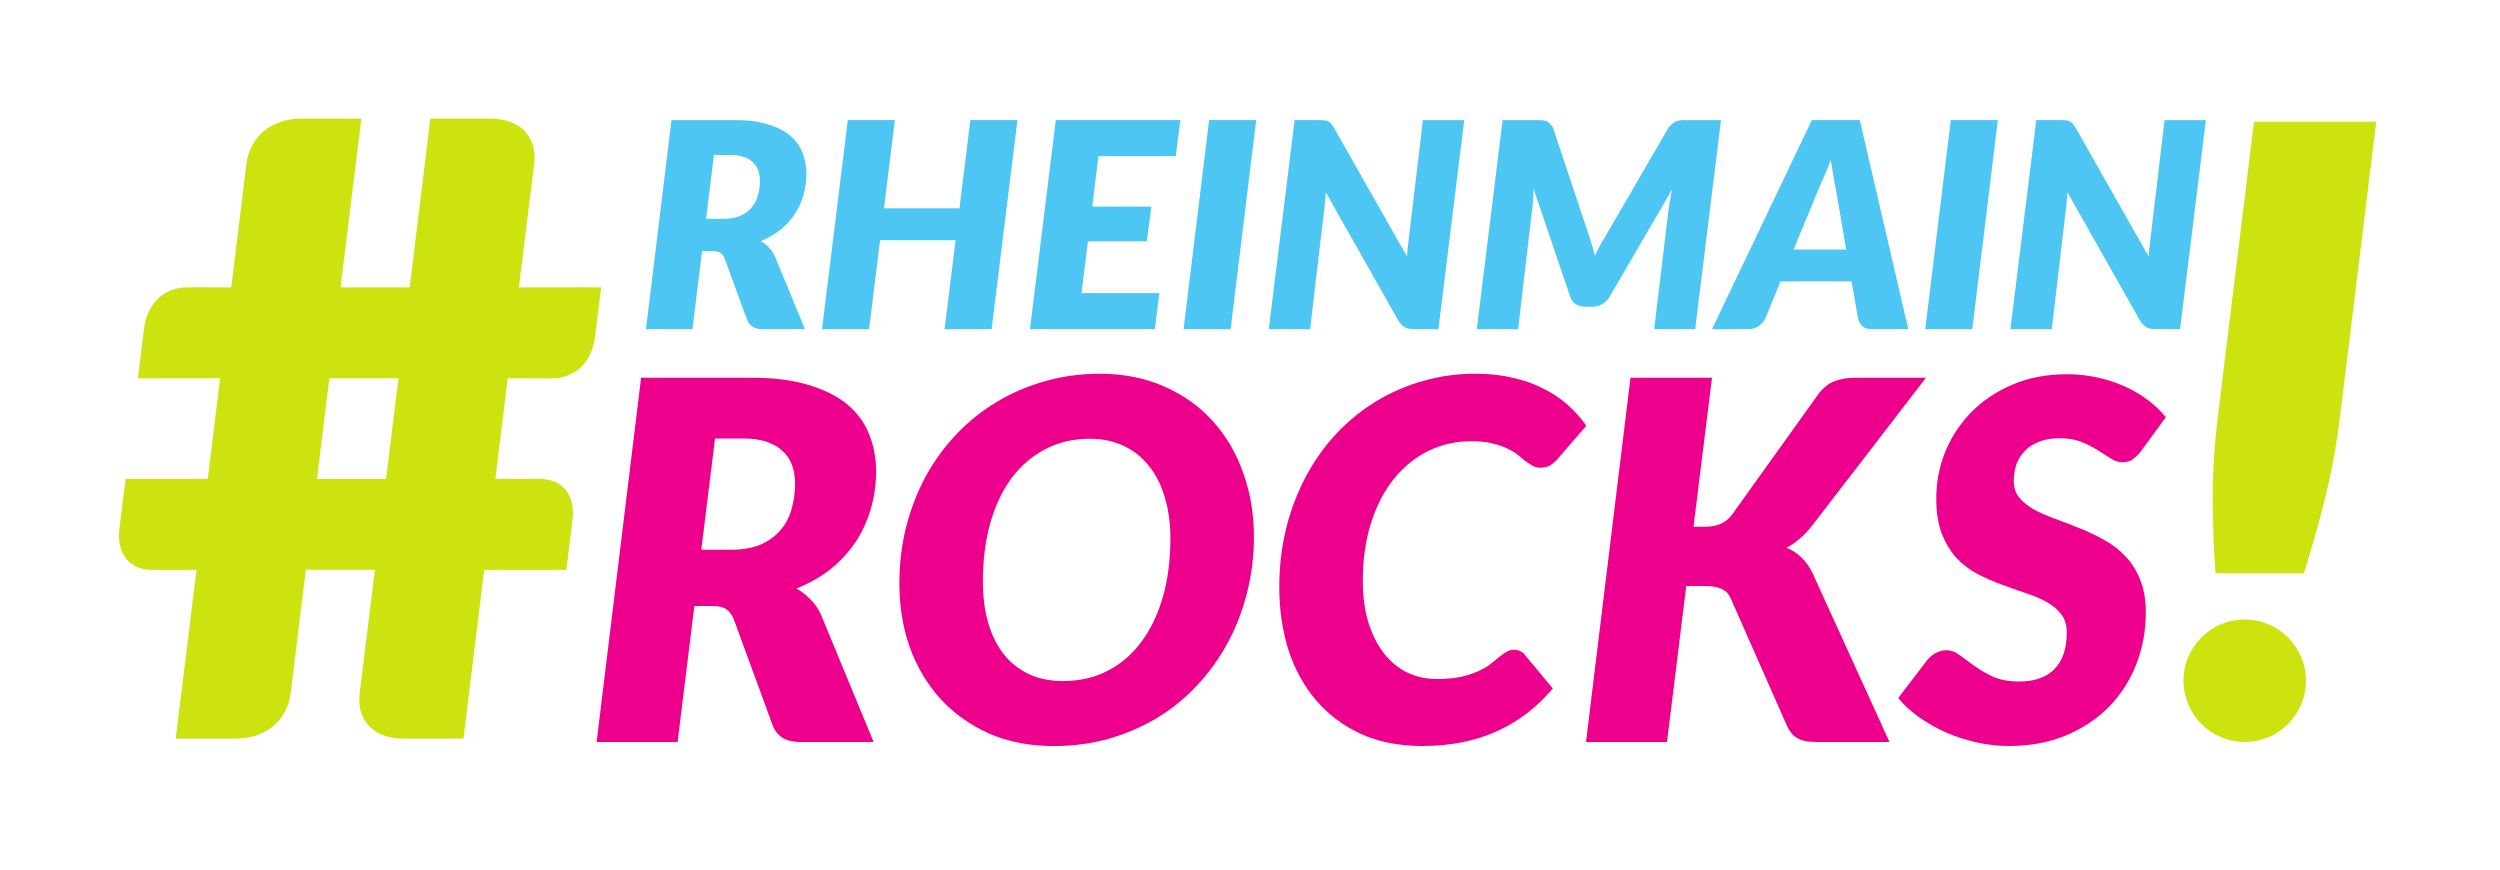 <?xml version="1.0" encoding="UTF-8" standalone="no"?>
<!-- Created with Inkscape (http://www.inkscape.org/) -->

<svg
   xmlns:dc="http://purl.org/dc/elements/1.1/"
   xmlns:cc="http://creativecommons.org/ns#"
   xmlns:rdf="http://www.w3.org/1999/02/22-rdf-syntax-ns#"
   xmlns:svg="http://www.w3.org/2000/svg"
   xmlns="http://www.w3.org/2000/svg"
   xmlns:sodipodi="http://sodipodi.sourceforge.net/DTD/sodipodi-0.dtd"
   xmlns:inkscape="http://www.inkscape.org/namespaces/inkscape"
   width="101.695mm"
   height="35.4mm"
   viewBox="0 0 360.337 125.433"
   id="svg4251"
   version="1.1"
   inkscape:version="0.91 r13725"
   sodipodi:docname="sticker.svg">
  <defs
     id="defs4253" />
  <sodipodi:namedview
     id="base"
     pagecolor="#ffffff"
     bordercolor="#666666"
     borderopacity="1.0"
     inkscape:pageopacity="0.0"
     inkscape:pageshadow="2"
     inkscape:zoom="2"
     inkscape:cx="250.74324"
     inkscape:cy="1.7912536"
     inkscape:document-units="px"
     inkscape:current-layer="layer1"
     showgrid="false"
     showguides="true"
     inkscape:guide-bbox="true"
     inkscape:window-width="1920"
     inkscape:window-height="1181"
     inkscape:window-x="-4"
     inkscape:window-y="-4"
     inkscape:window-maximized="1"
     fit-margin-top="5"
     fit-margin-left="5"
     fit-margin-right="5"
     fit-margin-bottom="5" />
  <g
     inkscape:label="Ebene 1"
     inkscape:groupmode="layer"
     id="layer1"
     transform="translate(-131.523,-307.901)">
    <g
       id="g5148"
       transform="matrix(2.866,0,0,2.866,-278.549,-775.732)">
      <g
         transform="matrix(0.574,0,0,0.574,73.934,169.85)"
         id="text4921"
         style="font-style:normal;font-variant:normal;font-weight:500;font-stretch:normal;font-size:25.148px;line-height:125%;font-family:'Century Schoolbook L';-inkscape-font-specification:'Century Schoolbook L Medium';letter-spacing:0px;word-spacing:0px;fill:#4dc6f4;fill-opacity:1;stroke:none;stroke-width:1px;stroke-linecap:butt;stroke-linejoin:miter;stroke-opacity:1">
        <path
           inkscape:connector-curvature="0"
           id="path4948"
           style="font-style:italic;font-variant:normal;font-weight:900;font-stretch:normal;font-family:Lato;-inkscape-font-specification:'Lato Heavy Italic';fill:#4dc6f4;fill-opacity:1"
           d="m 183.826,381.977 q 0.88,0 1.496,-0.264 0.616,-0.277 0.993,-0.729 0.39,-0.453 0.553,-1.056 0.176,-0.604 0.176,-1.27 0,-0.516 -0.151,-0.93 -0.151,-0.428 -0.478,-0.717 -0.314,-0.302 -0.805,-0.465 -0.478,-0.163 -1.132,-0.163 l -1.459,0 -0.692,5.595 1.496,0 z m 1.031,-8.651 q 1.685,0 2.867,0.365 1.195,0.352 1.949,0.981 0.754,0.629 1.094,1.496 0.352,0.855 0.352,1.861 0,1.006 -0.277,1.924 -0.264,0.905 -0.78,1.672 -0.516,0.754 -1.257,1.345 -0.742,0.578 -1.697,0.956 0.377,0.214 0.692,0.528 0.314,0.302 0.528,0.742 l 2.666,6.45 -3.697,0 q -0.516,0 -0.868,-0.201 -0.34,-0.214 -0.49,-0.578 l -1.987,-5.419 q -0.151,-0.34 -0.377,-0.49 -0.226,-0.151 -0.679,-0.151 l -0.918,0 -0.842,6.84 -4.074,0 2.238,-18.32 5.558,0 z" />
        <path
           inkscape:connector-curvature="0"
           id="path4950"
           style="font-style:italic;font-variant:normal;font-weight:900;font-stretch:normal;font-family:Lato;-inkscape-font-specification:'Lato Heavy Italic';fill:#4dc6f4;fill-opacity:1"
           d="m 209.61,373.326 -2.263,18.32 -4.124,0 0.968,-7.796 -6.614,0 -0.968,7.796 -4.124,0 2.263,-18.32 4.124,0 -0.956,7.733 6.614,0 0.956,-7.733 4.124,0 z" />
        <path
           inkscape:connector-curvature="0"
           id="path4952"
           style="font-style:italic;font-variant:normal;font-weight:900;font-stretch:normal;font-family:Lato;-inkscape-font-specification:'Lato Heavy Italic';fill:#4dc6f4;fill-opacity:1"
           d="m 216.705,376.482 -0.541,4.426 5.18,0 -0.402,3.043 -5.155,0 -0.566,4.539 6.828,0 -0.402,3.156 -10.939,0 2.263,-18.32 10.914,0 -0.402,3.156 -6.777,0 z" />
        <path
           inkscape:connector-curvature="0"
           id="path4954"
           style="font-style:italic;font-variant:normal;font-weight:900;font-stretch:normal;font-family:Lato;-inkscape-font-specification:'Lato Heavy Italic';fill:#4dc6f4;fill-opacity:1"
           d="m 228.289,391.646 -4.124,0 2.238,-18.32 4.124,0 -2.238,18.32 z" />
        <path
           inkscape:connector-curvature="0"
           id="path4956"
           style="font-style:italic;font-variant:normal;font-weight:900;font-stretch:normal;font-family:Lato;-inkscape-font-specification:'Lato Heavy Italic';fill:#4dc6f4;fill-opacity:1"
           d="m 248.756,373.326 -2.263,18.32 -2.138,0 q -0.478,0 -0.78,-0.151 -0.289,-0.163 -0.553,-0.528 l -6.4,-11.317 q -0.038,0.729 -0.113,1.308 l -1.257,10.688 -3.621,0 2.263,-18.32 2.163,0 q 0.264,0 0.44,0.025 0.189,0.013 0.327,0.088 0.138,0.063 0.251,0.189 0.113,0.126 0.239,0.327 l 6.425,11.317 q 0.038,-0.44 0.075,-0.842 0.038,-0.402 0.088,-0.754 l 1.232,-10.348 3.621,0 z" />
        <path
           inkscape:connector-curvature="0"
           id="path4958"
           style="font-style:italic;font-variant:normal;font-weight:900;font-stretch:normal;font-family:Lato;-inkscape-font-specification:'Lato Heavy Italic';fill:#4dc6f4;fill-opacity:1"
           d="m 271.254,373.326 -2.263,18.32 -3.596,0 1.283,-10.663 q 0.05,-0.34 0.126,-0.742 0.075,-0.415 0.176,-0.855 l -5.507,9.456 q -0.264,0.415 -0.666,0.629 -0.39,0.214 -0.868,0.214 l -0.553,0 q -0.478,0 -0.83,-0.214 -0.352,-0.214 -0.503,-0.629 l -3.219,-9.493 q -0.013,0.428 -0.038,0.83 -0.025,0.402 -0.063,0.742 l -1.257,10.726 -3.621,0 2.263,-18.32 3.118,0 q 0.264,0 0.44,0.025 0.189,0.025 0.327,0.088 0.138,0.063 0.251,0.189 0.126,0.126 0.264,0.327 l 3.219,9.644 q 0.138,0.39 0.251,0.805 0.113,0.402 0.214,0.817 0.189,-0.415 0.402,-0.817 0.214,-0.415 0.465,-0.805 l 5.608,-9.644 q 0.189,-0.201 0.339,-0.327 0.151,-0.126 0.302,-0.189 0.151,-0.063 0.34,-0.088 0.189,-0.025 0.453,-0.025 l 3.143,0 z" />
        <path
           inkscape:connector-curvature="0"
           id="path4960"
           style="font-style:italic;font-variant:normal;font-weight:900;font-stretch:normal;font-family:Lato;-inkscape-font-specification:'Lato Heavy Italic';fill:#4dc6f4;fill-opacity:1"
           d="m 282.219,384.667 -0.893,-5.231 q -0.101,-0.49 -0.226,-1.157 -0.113,-0.679 -0.226,-1.459 -0.302,0.792 -0.604,1.471 -0.289,0.666 -0.503,1.169 l -2.15,5.206 4.602,0 z m 5.445,6.979 -3.169,0 q -0.528,0 -0.83,-0.239 -0.289,-0.251 -0.402,-0.654 l -0.566,-3.294 -6.224,0 -1.358,3.294 q -0.176,0.339 -0.566,0.616 -0.377,0.277 -0.868,0.277 l -3.219,0 8.751,-18.32 4.2,0 4.25,18.32 z" />
        <path
           inkscape:connector-curvature="0"
           id="path4962"
           style="font-style:italic;font-variant:normal;font-weight:900;font-stretch:normal;font-family:Lato;-inkscape-font-specification:'Lato Heavy Italic';fill:#4dc6f4;fill-opacity:1"
           d="m 293.271,391.646 -4.124,0 2.238,-18.32 4.124,0 -2.238,18.32 z" />
        <path
           inkscape:connector-curvature="0"
           id="path4964"
           style="font-style:italic;font-variant:normal;font-weight:900;font-stretch:normal;font-family:Lato;-inkscape-font-specification:'Lato Heavy Italic';fill:#4dc6f4;fill-opacity:1"
           d="m 313.738,373.326 -2.263,18.32 -2.138,0 q -0.478,0 -0.78,-0.151 -0.289,-0.163 -0.553,-0.528 l -6.4,-11.317 q -0.038,0.729 -0.113,1.308 l -1.257,10.688 -3.621,0 2.263,-18.32 2.163,0 q 0.264,0 0.44,0.025 0.189,0.013 0.327,0.088 0.138,0.063 0.251,0.189 0.113,0.126 0.239,0.327 l 6.425,11.317 q 0.038,-0.44 0.075,-0.842 0.038,-0.402 0.088,-0.754 l 1.232,-10.348 3.621,0 z" />
      </g>
      <g
         transform="translate(23.802,-59.062)"
         id="text4925"
         style="font-style:normal;font-variant:normal;font-weight:500;font-stretch:normal;font-size:25.148px;line-height:125%;font-family:'Century Schoolbook L';-inkscape-font-specification:'Century Schoolbook L Medium';letter-spacing:0px;word-spacing:0px;fill:#ec008c;fill-opacity:1;stroke:none;stroke-width:1px;stroke-linecap:butt;stroke-linejoin:miter;stroke-opacity:1">
        <path
           inkscape:connector-curvature="0"
           id="path4937"
           style="font-style:italic;font-variant:normal;font-weight:900;font-stretch:normal;font-family:Lato;-inkscape-font-specification:'Lato Heavy Italic';fill:#ec008c;fill-opacity:1"
           d="m 156.047,464.809 q 0.88,0 1.496,-0.264 0.616,-0.277 0.993,-0.729 0.39,-0.453 0.553,-1.056 0.176,-0.604 0.176,-1.27 0,-0.516 -0.151,-0.93 -0.151,-0.428 -0.478,-0.717 -0.314,-0.302 -0.805,-0.465 -0.478,-0.163 -1.132,-0.163 l -1.459,0 -0.692,5.595 1.496,0 z m 1.031,-8.651 q 1.685,0 2.867,0.365 1.195,0.352 1.949,0.981 0.754,0.629 1.094,1.496 0.352,0.855 0.352,1.861 0,1.006 -0.277,1.924 -0.264,0.905 -0.78,1.672 -0.516,0.754 -1.257,1.345 -0.742,0.578 -1.697,0.956 0.377,0.214 0.692,0.528 0.314,0.302 0.528,0.742 l 2.666,6.45 -3.697,0 q -0.516,0 -0.868,-0.201 -0.34,-0.214 -0.49,-0.578 l -1.987,-5.419 q -0.151,-0.34 -0.377,-0.49 -0.226,-0.151 -0.679,-0.151 l -0.918,0 -0.842,6.84 -4.074,0 2.238,-18.32 5.558,0 z" />
        <path
           inkscape:connector-curvature="0"
           id="path4939"
           style="font-style:italic;font-variant:normal;font-weight:900;font-stretch:normal;font-family:Lato;-inkscape-font-specification:'Lato Heavy Italic';fill:#ec008c;fill-opacity:1"
           d="m 182.341,464.143 q 0,1.484 -0.352,2.842 -0.34,1.358 -0.981,2.527 -0.629,1.169 -1.534,2.125 -0.893,0.956 -2.012,1.635 -1.119,0.666 -2.427,1.044 -1.308,0.365 -2.754,0.365 -1.811,0 -3.257,-0.629 -1.433,-0.641 -2.439,-1.735 -1.006,-1.107 -1.547,-2.59 -0.528,-1.496 -0.528,-3.219 0,-1.484 0.34,-2.842 0.352,-1.371 0.981,-2.54 0.641,-1.169 1.547,-2.125 0.905,-0.956 2.024,-1.622 1.119,-0.679 2.427,-1.044 1.308,-0.377 2.766,-0.377 1.798,0 3.232,0.641 1.446,0.629 2.439,1.735 1.006,1.107 1.534,2.603 0.541,1.496 0.541,3.206 z m -4.2,0.101 q 0,-1.132 -0.277,-2.05 -0.264,-0.93 -0.792,-1.584 -0.516,-0.666 -1.27,-1.018 -0.754,-0.365 -1.71,-0.365 -1.257,0 -2.251,0.528 -0.993,0.516 -1.697,1.459 -0.692,0.943 -1.069,2.276 -0.365,1.32 -0.365,2.93 0,1.132 0.264,2.05 0.264,0.918 0.767,1.572 0.516,0.654 1.27,1.018 0.754,0.352 1.723,0.352 1.257,0 2.251,-0.516 1.006,-0.516 1.697,-1.459 0.704,-0.943 1.081,-2.263 0.377,-1.32 0.377,-2.93 z" />
        <path
           inkscape:connector-curvature="0"
           id="path4941"
           style="font-style:italic;font-variant:normal;font-weight:900;font-stretch:normal;font-family:Lato;-inkscape-font-specification:'Lato Heavy Italic';fill:#ec008c;fill-opacity:1"
           d="m 191.514,471.31 q 0.692,0 1.195,-0.101 0.516,-0.113 0.88,-0.277 0.365,-0.163 0.616,-0.352 0.251,-0.201 0.453,-0.365 0.201,-0.163 0.377,-0.264 0.176,-0.113 0.377,-0.113 0.201,0 0.327,0.075 0.138,0.063 0.201,0.151 l 1.433,1.723 q -1.195,1.421 -2.842,2.163 -1.635,0.729 -3.722,0.729 -1.735,0 -3.081,-0.604 -1.333,-0.616 -2.251,-1.685 -0.918,-1.069 -1.396,-2.527 -0.465,-1.471 -0.465,-3.169 0,-1.572 0.352,-2.98 0.352,-1.408 0.993,-2.603 0.641,-1.195 1.534,-2.15 0.905,-0.956 1.999,-1.622 1.094,-0.666 2.351,-1.018 1.257,-0.365 2.628,-0.365 1.031,0 1.874,0.201 0.855,0.189 1.534,0.541 0.692,0.339 1.232,0.817 0.541,0.478 0.943,1.056 l -1.433,1.66 q -0.151,0.176 -0.352,0.314 -0.201,0.138 -0.528,0.138 -0.214,0 -0.39,-0.101 -0.176,-0.101 -0.365,-0.239 -0.176,-0.151 -0.402,-0.327 -0.226,-0.176 -0.541,-0.314 -0.314,-0.151 -0.754,-0.251 -0.428,-0.101 -1.018,-0.101 -1.157,0 -2.163,0.49 -0.993,0.49 -1.735,1.408 -0.729,0.905 -1.144,2.213 -0.415,1.295 -0.415,2.905 0,1.169 0.277,2.087 0.289,0.918 0.78,1.559 0.49,0.629 1.169,0.968 0.679,0.327 1.471,0.327 z" />
        <path
           inkscape:connector-curvature="0"
           id="path4943"
           style="font-style:italic;font-variant:normal;font-weight:900;font-stretch:normal;font-family:Lato;-inkscape-font-specification:'Lato Heavy Italic';fill:#ec008c;fill-opacity:1"
           d="m 204.445,463.652 0.604,0 q 0.88,0 1.333,-0.604 l 4.351,-6.073 q 0.365,-0.478 0.805,-0.641 0.453,-0.176 1.056,-0.176 l 3.546,0 -5.759,7.481 q -0.591,0.729 -1.257,1.069 0.428,0.176 0.742,0.478 0.327,0.302 0.566,0.792 l 3.873,8.5 -3.646,0 q -0.352,0 -0.591,-0.05 -0.239,-0.05 -0.415,-0.151 -0.163,-0.101 -0.277,-0.239 -0.113,-0.138 -0.201,-0.314 l -2.842,-6.438 q -0.151,-0.365 -0.465,-0.503 -0.314,-0.151 -0.842,-0.151 l -0.943,0 -0.968,7.846 -4.074,0 2.238,-18.32 4.099,0 -0.93,7.494 z" />
        <path
           inkscape:connector-curvature="0"
           id="path4945"
           style="font-style:italic;font-variant:normal;font-weight:900;font-stretch:normal;font-family:Lato;-inkscape-font-specification:'Lato Heavy Italic';fill:#ec008c;fill-opacity:1"
           d="m 226.968,459.83 q -0.226,0.289 -0.44,0.44 -0.214,0.138 -0.516,0.138 -0.289,0 -0.578,-0.189 -0.289,-0.189 -0.654,-0.415 -0.352,-0.226 -0.817,-0.415 -0.465,-0.189 -1.094,-0.189 -0.578,0 -1.018,0.163 -0.428,0.163 -0.717,0.453 -0.289,0.289 -0.44,0.679 -0.138,0.39 -0.138,0.855 0,0.503 0.277,0.842 0.289,0.34 0.754,0.604 0.478,0.251 1.069,0.465 0.591,0.214 1.207,0.465 0.629,0.251 1.22,0.578 0.604,0.327 1.069,0.817 0.478,0.49 0.754,1.182 0.289,0.692 0.289,1.66 0,1.383 -0.478,2.603 -0.478,1.22 -1.371,2.138 -0.893,0.905 -2.175,1.446 -1.27,0.528 -2.867,0.528 -0.792,0 -1.597,-0.176 -0.792,-0.176 -1.534,-0.49 -0.729,-0.327 -1.358,-0.767 -0.629,-0.44 -1.069,-0.981 l 1.459,-1.911 q 0.176,-0.214 0.428,-0.352 0.264,-0.138 0.528,-0.138 0.352,0 0.679,0.251 0.339,0.239 0.742,0.541 0.402,0.289 0.93,0.541 0.541,0.239 1.32,0.239 1.144,0 1.76,-0.616 0.629,-0.629 0.629,-1.848 0,-0.566 -0.289,-0.93 -0.277,-0.365 -0.742,-0.616 -0.453,-0.251 -1.044,-0.44 -0.591,-0.201 -1.207,-0.428 -0.616,-0.226 -1.207,-0.528 -0.591,-0.314 -1.056,-0.805 -0.453,-0.503 -0.742,-1.22 -0.277,-0.729 -0.277,-1.786 0,-1.22 0.453,-2.339 0.465,-1.132 1.32,-1.999 0.855,-0.868 2.075,-1.383 1.22,-0.516 2.741,-0.516 0.78,0 1.509,0.163 0.742,0.163 1.383,0.453 0.641,0.289 1.169,0.692 0.528,0.39 0.893,0.855 l -1.232,1.685 z" />
      </g>
      <g
         style="fill:#cce310;fill-opacity:1"
         transform="matrix(1,0,-0.123,1,-63.036,36.201)"
         id="g5032">
        <g
           style="fill:#cce310;fill-opacity:1"
           id="g5028"
           transform="translate(33.556,6.077)">
          <path
             sodipodi:nodetypes="sccsccs"
             inkscape:connector-curvature="0"
             id="path5013"
             d="m 230.506,341.787 c -1.461,0 -2.486,0.869 -2.486,2.287 0.012,4.662 -4.8e-4,24.725 0,28.893 l 3.016,0 c 1.461,0 2.486,-0.869 2.486,-2.287 -0.01,-4.662 3.9e-4,-24.727 0,-28.893 z"
             style="fill:#cce310;fill-opacity:1;fill-rule:evenodd;stroke:none;stroke-width:1px;stroke-linecap:butt;stroke-linejoin:miter;stroke-opacity:1" />
          <path
             style="fill:#cce310;fill-opacity:1;fill-rule:evenodd;stroke:none;stroke-width:1px;stroke-linecap:butt;stroke-linejoin:miter;stroke-opacity:1"
             d="m 240.007,341.787 c 1.461,0 2.486,0.869 2.486,2.287 -0.012,4.662 4.8e-4,24.725 0,28.893 l -3.016,0 c -1.461,0 -2.486,-0.869 -2.486,-2.287 0.01,-4.662 -3.9e-4,-24.727 0,-28.893 z"
             id="path5018"
             inkscape:connector-curvature="0"
             sodipodi:nodetypes="sccsccs" />
        </g>
        <g
           style="fill:#cce310;fill-opacity:1"
           id="g5024"
           transform="translate(33.676,6.143)">
          <path
             style="fill:#cce310;fill-opacity:1;fill-rule:evenodd;stroke:none;stroke-width:1px;stroke-linecap:butt;stroke-linejoin:miter;stroke-opacity:1"
             d="m 246.504,352.714 c 0,1.214 -0.722,2.067 -1.901,2.067 -3.876,-0.01 -17.368,4e-4 -20.833,0 l 0,-2.507 c 0,-1.214 0.722,-2.067 1.901,-2.067 3.876,0.008 17.369,-3.3e-4 20.833,0 z"
             id="path5020"
             inkscape:connector-curvature="0"
             sodipodi:nodetypes="sccsccs" />
          <path
             sodipodi:nodetypes="sccsccs"
             inkscape:connector-curvature="0"
             id="path5022"
             d="m 246.504,361.908 c 0,-1.214 -0.722,-2.067 -1.901,-2.067 -3.876,0.01 -17.368,-4e-4 -20.833,0 l 0,2.507 c 0,1.214 0.722,2.067 1.901,2.067 3.876,-0.008 17.369,3.3e-4 20.833,0 z"
             style="fill:#cce310;fill-opacity:1;fill-rule:evenodd;stroke:none;stroke-width:1px;stroke-linecap:butt;stroke-linejoin:miter;stroke-opacity:1" />
        </g>
      </g>
      <path
         sodipodi:nodetypes="csccccscc"
         inkscape:connector-curvature="0"
         id="path5052"
         style="font-style:normal;font-variant:normal;font-weight:900;font-stretch:normal;font-size:medium;line-height:125%;font-family:Lato;-inkscape-font-specification:'Lato Heavy';letter-spacing:0px;word-spacing:0px;fill:#cce310;fill-opacity:1;stroke:none;stroke-width:1px;stroke-linecap:butt;stroke-linejoin:miter;stroke-opacity:1"
         d="m 262.586,384.22 -1.833,14.931 c -0.16,1.3 -0.396,2.593 -0.709,3.879 -0.312,1.272 -0.676,2.572 -1.094,3.9 l -4.451,0 c -0.091,-1.328 -0.137,-2.628 -0.136,-3.9 0.002,-1.286 0.084,-2.579 0.243,-3.879 l 1.833,-14.931 z" />
      <circle
         r="3.08"
         cy="412.333"
         cx="255.971"
         id="path5063"
         style="color:#000000;display:inline;overflow:visible;visibility:visible;opacity:1;fill:#cce310;fill-opacity:1;fill-rule:nonzero;stroke:none;stroke-width:0.1;stroke-linecap:round;stroke-linejoin:round;stroke-miterlimit:4;stroke-dasharray:none;stroke-dashoffset:0;stroke-opacity:1;marker:none;enable-background:accumulate" />
    </g>
  </g>
</svg>
